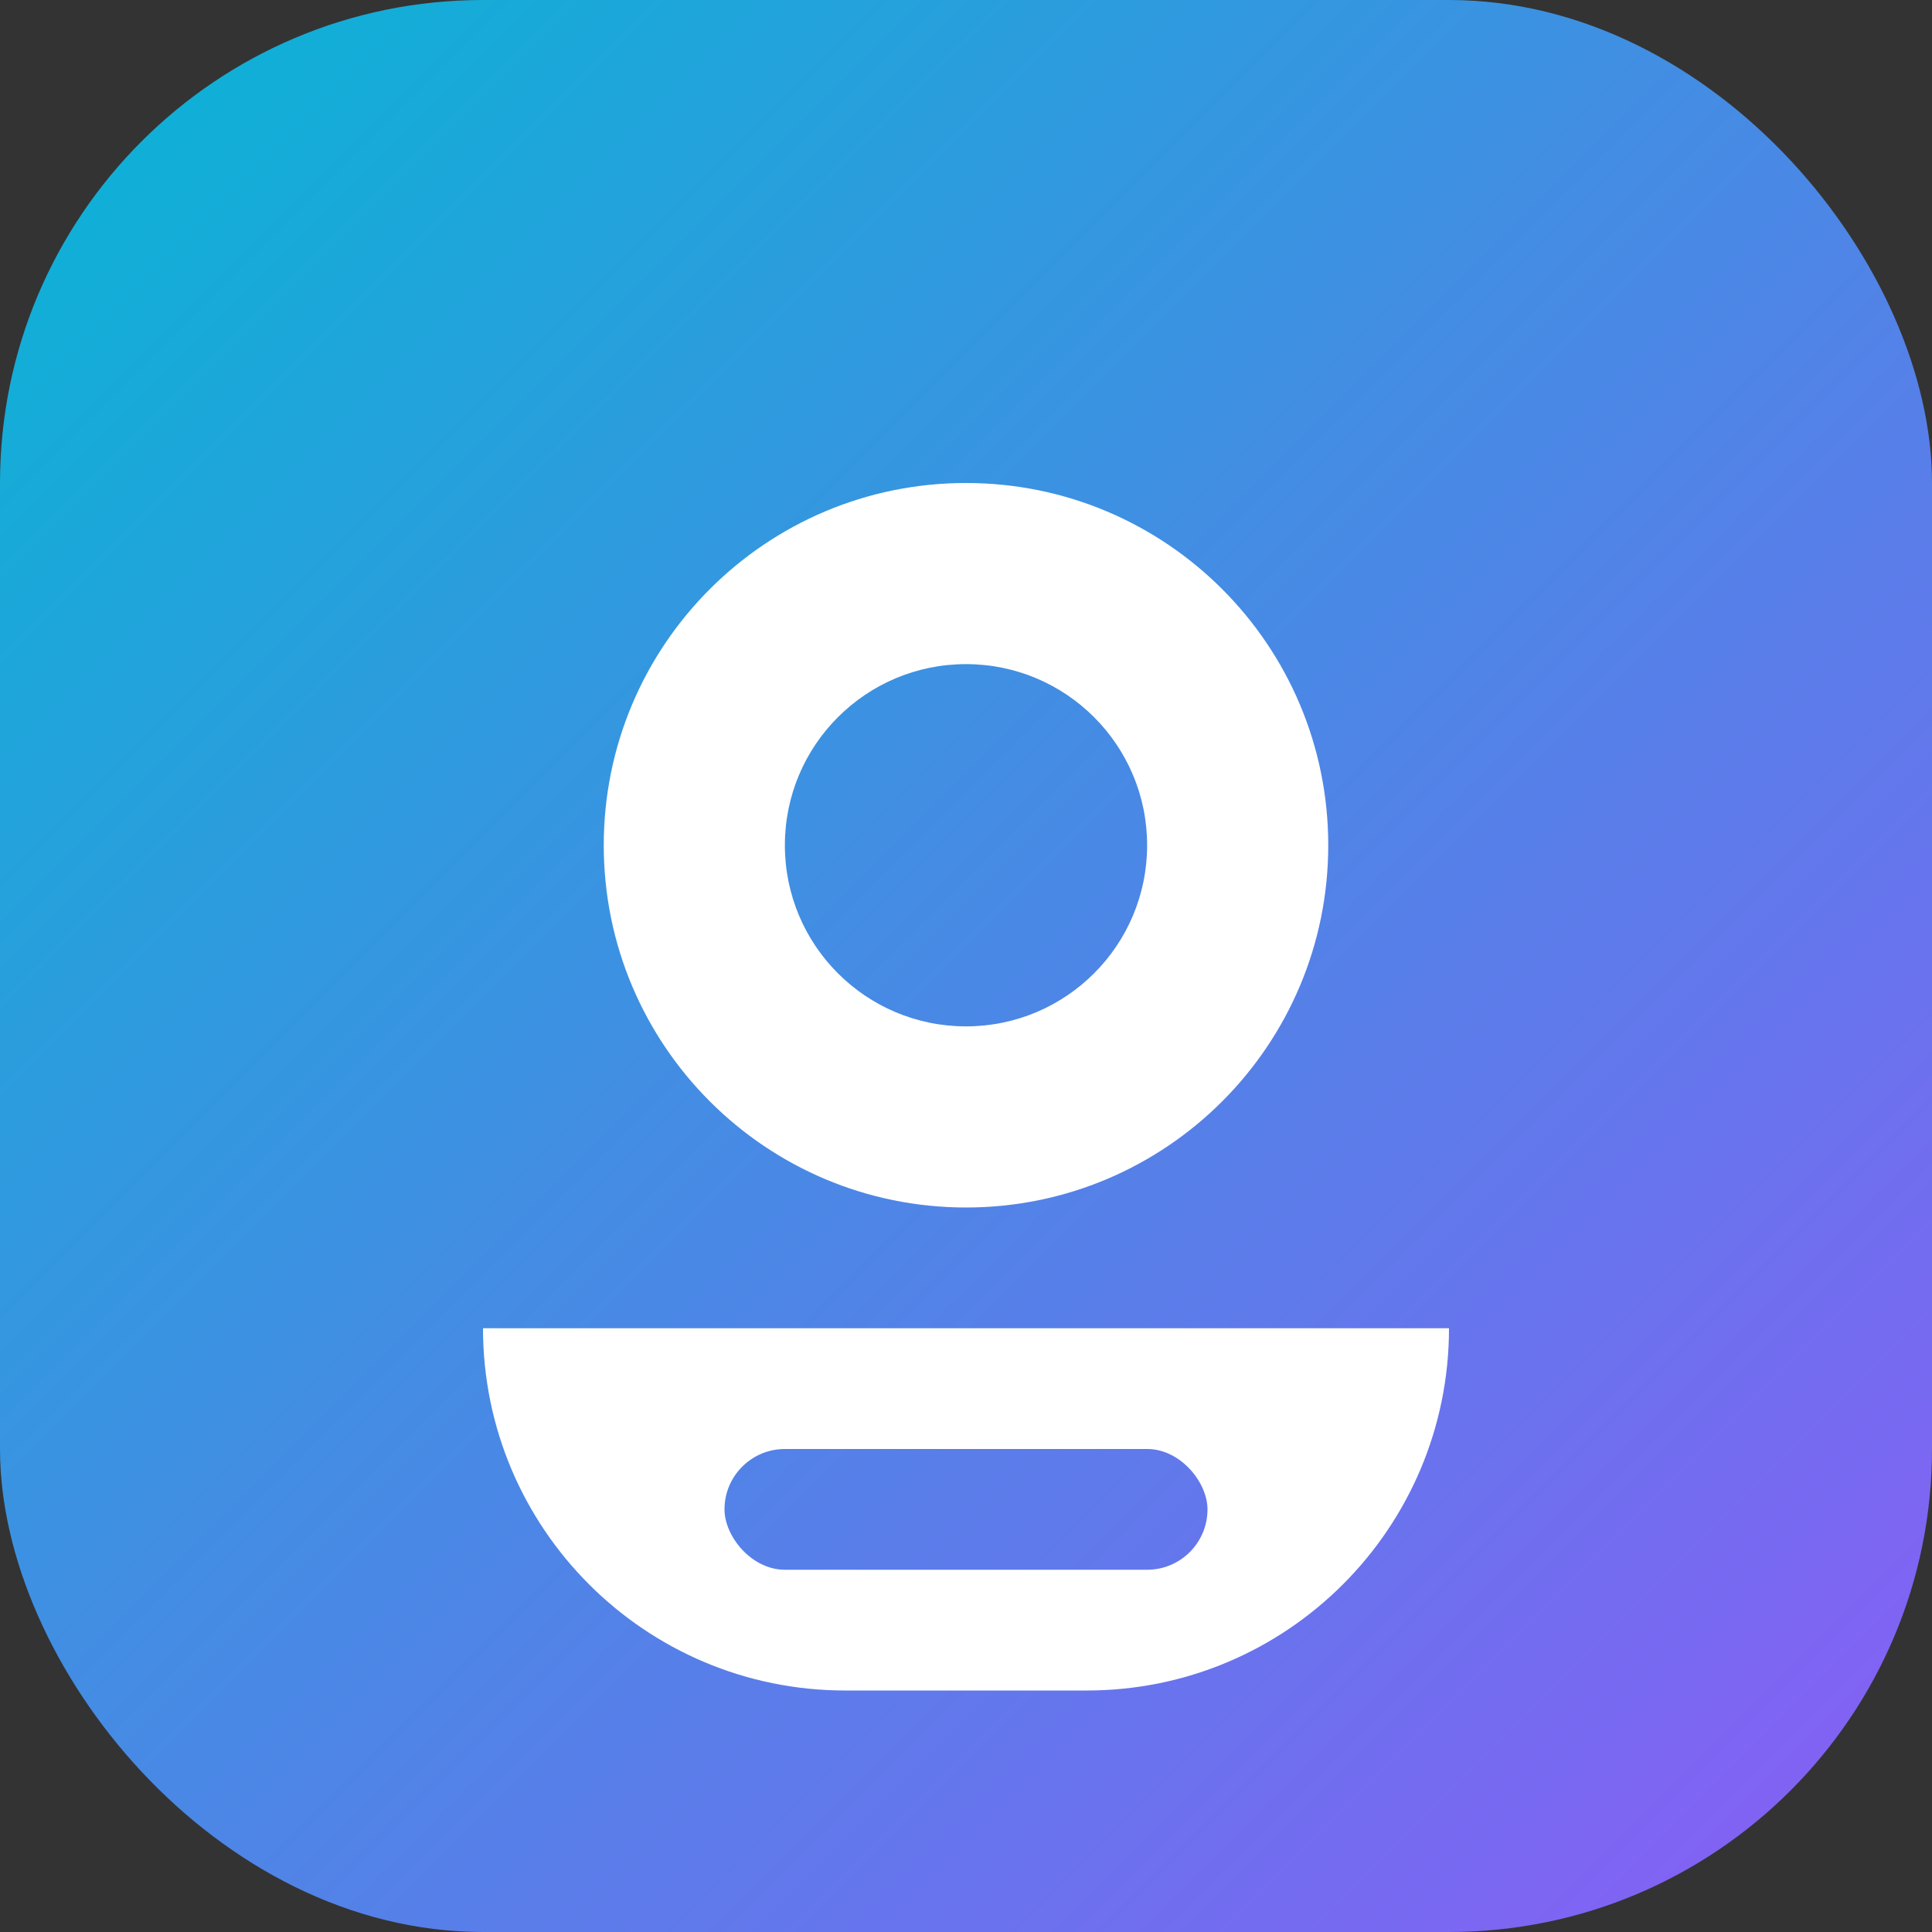 <svg width="32" height="32" viewBox="0 0 32 32" fill="none" xmlns="http://www.w3.org/2000/svg">
  <rect x="0" y="0" width="32" height="32" fill="#333333" stroke="none"/>
  <rect width="32" height="32" rx="8" fill="url(#gradient)" />
  <path d="M16 8C12.686 8 10 10.686 10 14C10 17.314 12.686 20 16 20C19.314 20 22 17.314 22 14C22 10.686 19.314 8 16 8Z" fill="white" />
  <circle cx="16" cy="14" r="3" fill="url(#gradient)" />
  <path d="M8 22H24C24 25.314 21.314 28 18 28H14C10.686 28 8 25.314 8 22Z" fill="white" />
  <rect x="12" y="24" width="8" height="2" rx="1" fill="url(#gradient)" />
  <defs>
    <linearGradient id="gradient" x1="0" y1="0" x2="32" y2="32" gradientUnits="userSpaceOnUse">
      <stop stop-color="#06B6D4" />
      <stop offset="1" stop-color="#8B5CF6" />
    </linearGradient>
  </defs>
</svg>